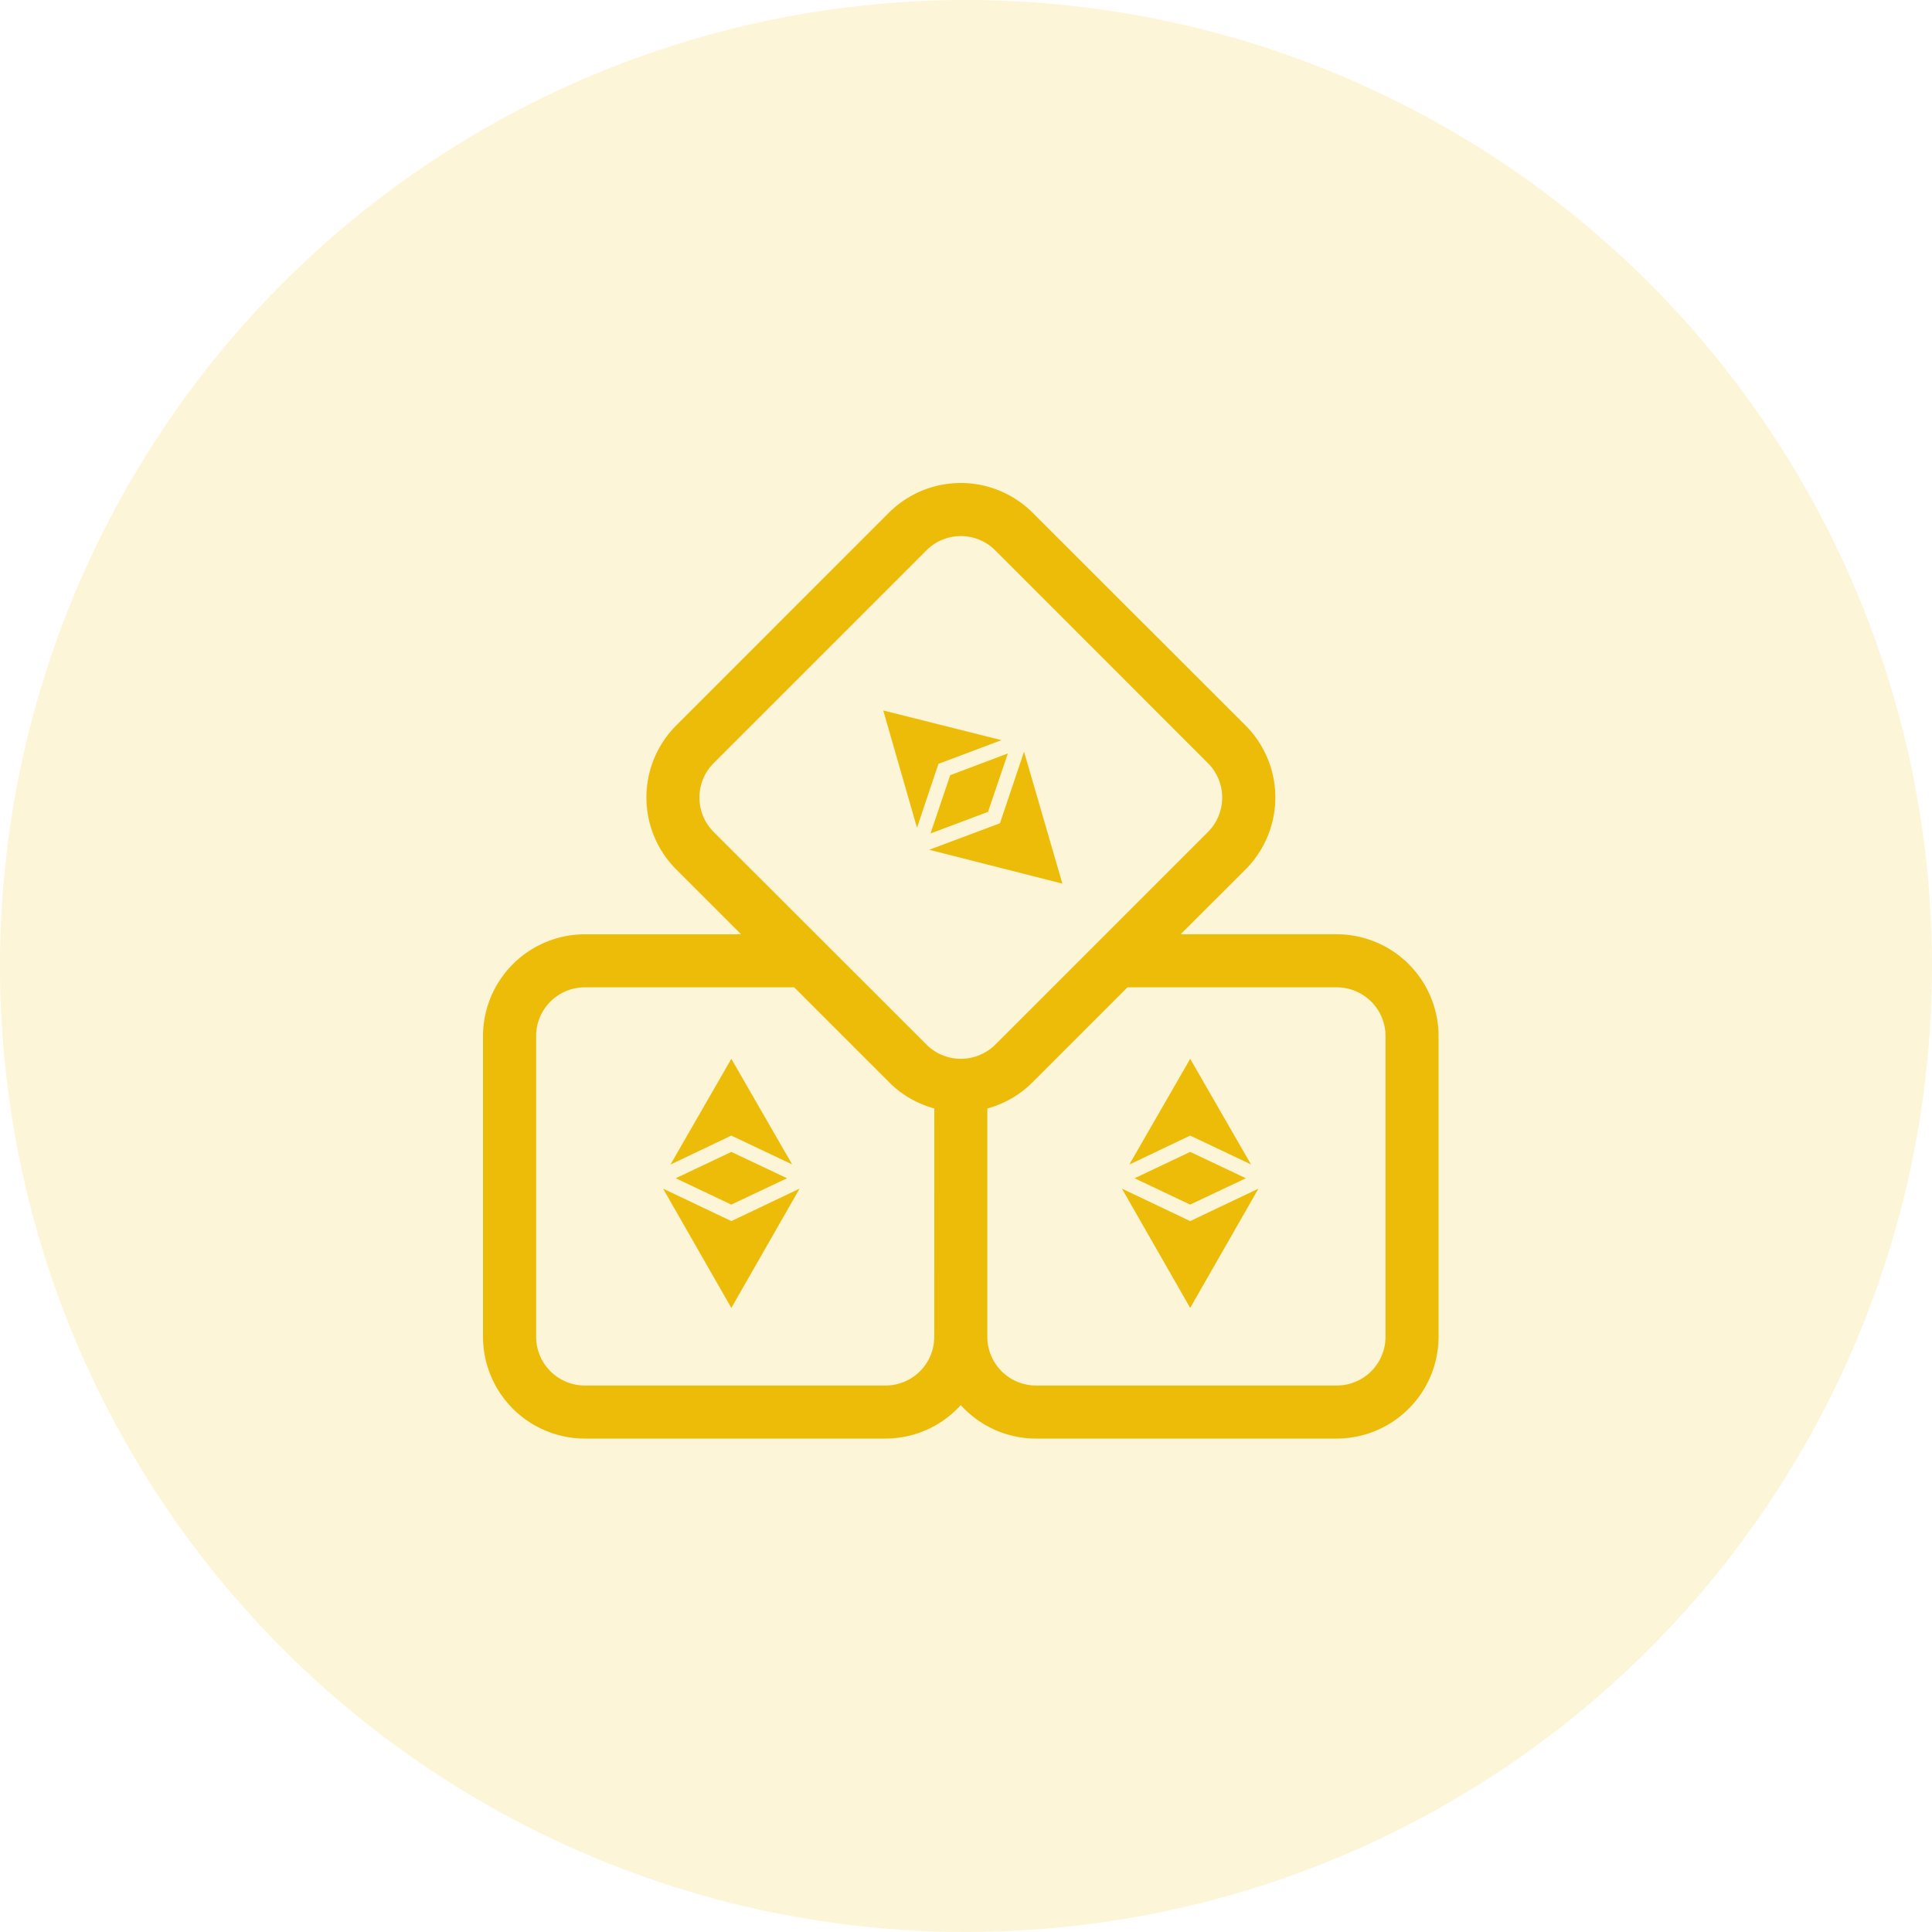 <svg xmlns="http://www.w3.org/2000/svg" width="80" height="80" viewBox="0 0 80 80"><g transform="translate(-295 -973)"><g transform="translate(0 452)"><circle cx="40" cy="40" r="40" transform="translate(295 521)" fill="rgba(237,188,8,0.16)"/></g><g transform="translate(0 92)"><g transform="translate(315 901)"><g transform="translate(0)"><path d="M35.354,18.686H28.889L31.576,16a4.217,4.217,0,0,0,0-5.959L22.759,1.231a4.212,4.212,0,0,0-5.951,0L8,10.04A4.217,4.217,0,0,0,8,16l2.687,2.687H4.222A4.223,4.223,0,0,0,0,22.9V35.354a4.222,4.222,0,0,0,4.214,4.214H16.668a4.207,4.207,0,0,0,3.116-1.386A4.194,4.194,0,0,0,22.9,39.568H35.354a4.222,4.222,0,0,0,4.214-4.214V22.9A4.222,4.222,0,0,0,35.354,18.686ZM18.686,35.354a2.018,2.018,0,0,1-2.017,2.017H4.214A2.018,2.018,0,0,1,2.2,35.354V22.9a2.018,2.018,0,0,1,2.017-2.017h8.669l3.926,3.926a4.179,4.179,0,0,0,1.877,1.09Zm1.1-11.512a2,2,0,0,1-1.425-.592l-8.809-8.8a2.017,2.017,0,0,1,0-2.851l8.809-8.809a2.012,2.012,0,0,1,2.851,0L30.018,11.6a2.017,2.017,0,0,1,0,2.851l-8.809,8.809A2.029,2.029,0,0,1,19.784,23.842ZM37.371,35.354h0a2.018,2.018,0,0,1-2.017,2.017H22.9a2.018,2.018,0,0,1-2.017-2.017V25.9a4.179,4.179,0,0,0,1.877-1.09l3.926-3.926h8.669A2.018,2.018,0,0,1,37.371,22.9V35.354Z" transform="translate(0)" fill="#edbc08"/></g></g><g transform="matrix(0.695, -0.719, 0.719, 0.695, 329.61, 912.451)"><path d="M2.826,268.192,0,266.848l2.826,4.939,2.826-4.939Zm0,0" transform="translate(0 -261.472)" fill="#edbc08"/><path d="M20.173,4.374,17.654,0,15.133,4.379l2.521-1.2Zm0,0" transform="translate(-14.828)" fill="#edbc08"/><path d="M25.98,192.4l2.3,1.091L30.59,192.4l-2.307-1.091Zm0,0" transform="translate(-25.457 -187.454)" fill="#edbc08"/></g><g transform="translate(341.457 924.843)"><path d="M2.826,268.192,0,266.848l2.826,4.939,2.826-4.939Zm0,0" transform="translate(0 -261.472)" fill="#edbc08"/><path d="M20.173,4.374,17.654,0,15.133,4.379l2.521-1.2Zm0,0" transform="translate(-14.828)" fill="#edbc08"/><path d="M25.98,192.4l2.3,1.091L30.59,192.4l-2.307-1.091Zm0,0" transform="translate(-25.457 -187.454)" fill="#edbc08"/></g><g transform="translate(322.457 924.843)"><path d="M2.826,268.192,0,266.848l2.826,4.939,2.826-4.939Zm0,0" transform="translate(0 -261.472)" fill="#edbc08"/><path d="M20.173,4.374,17.654,0,15.133,4.379l2.521-1.2Zm0,0" transform="translate(-14.828)" fill="#edbc08"/><path d="M25.98,192.4l2.3,1.091L30.59,192.4l-2.307-1.091Zm0,0" transform="translate(-25.457 -187.454)" fill="#edbc08"/></g></g></g></svg>
